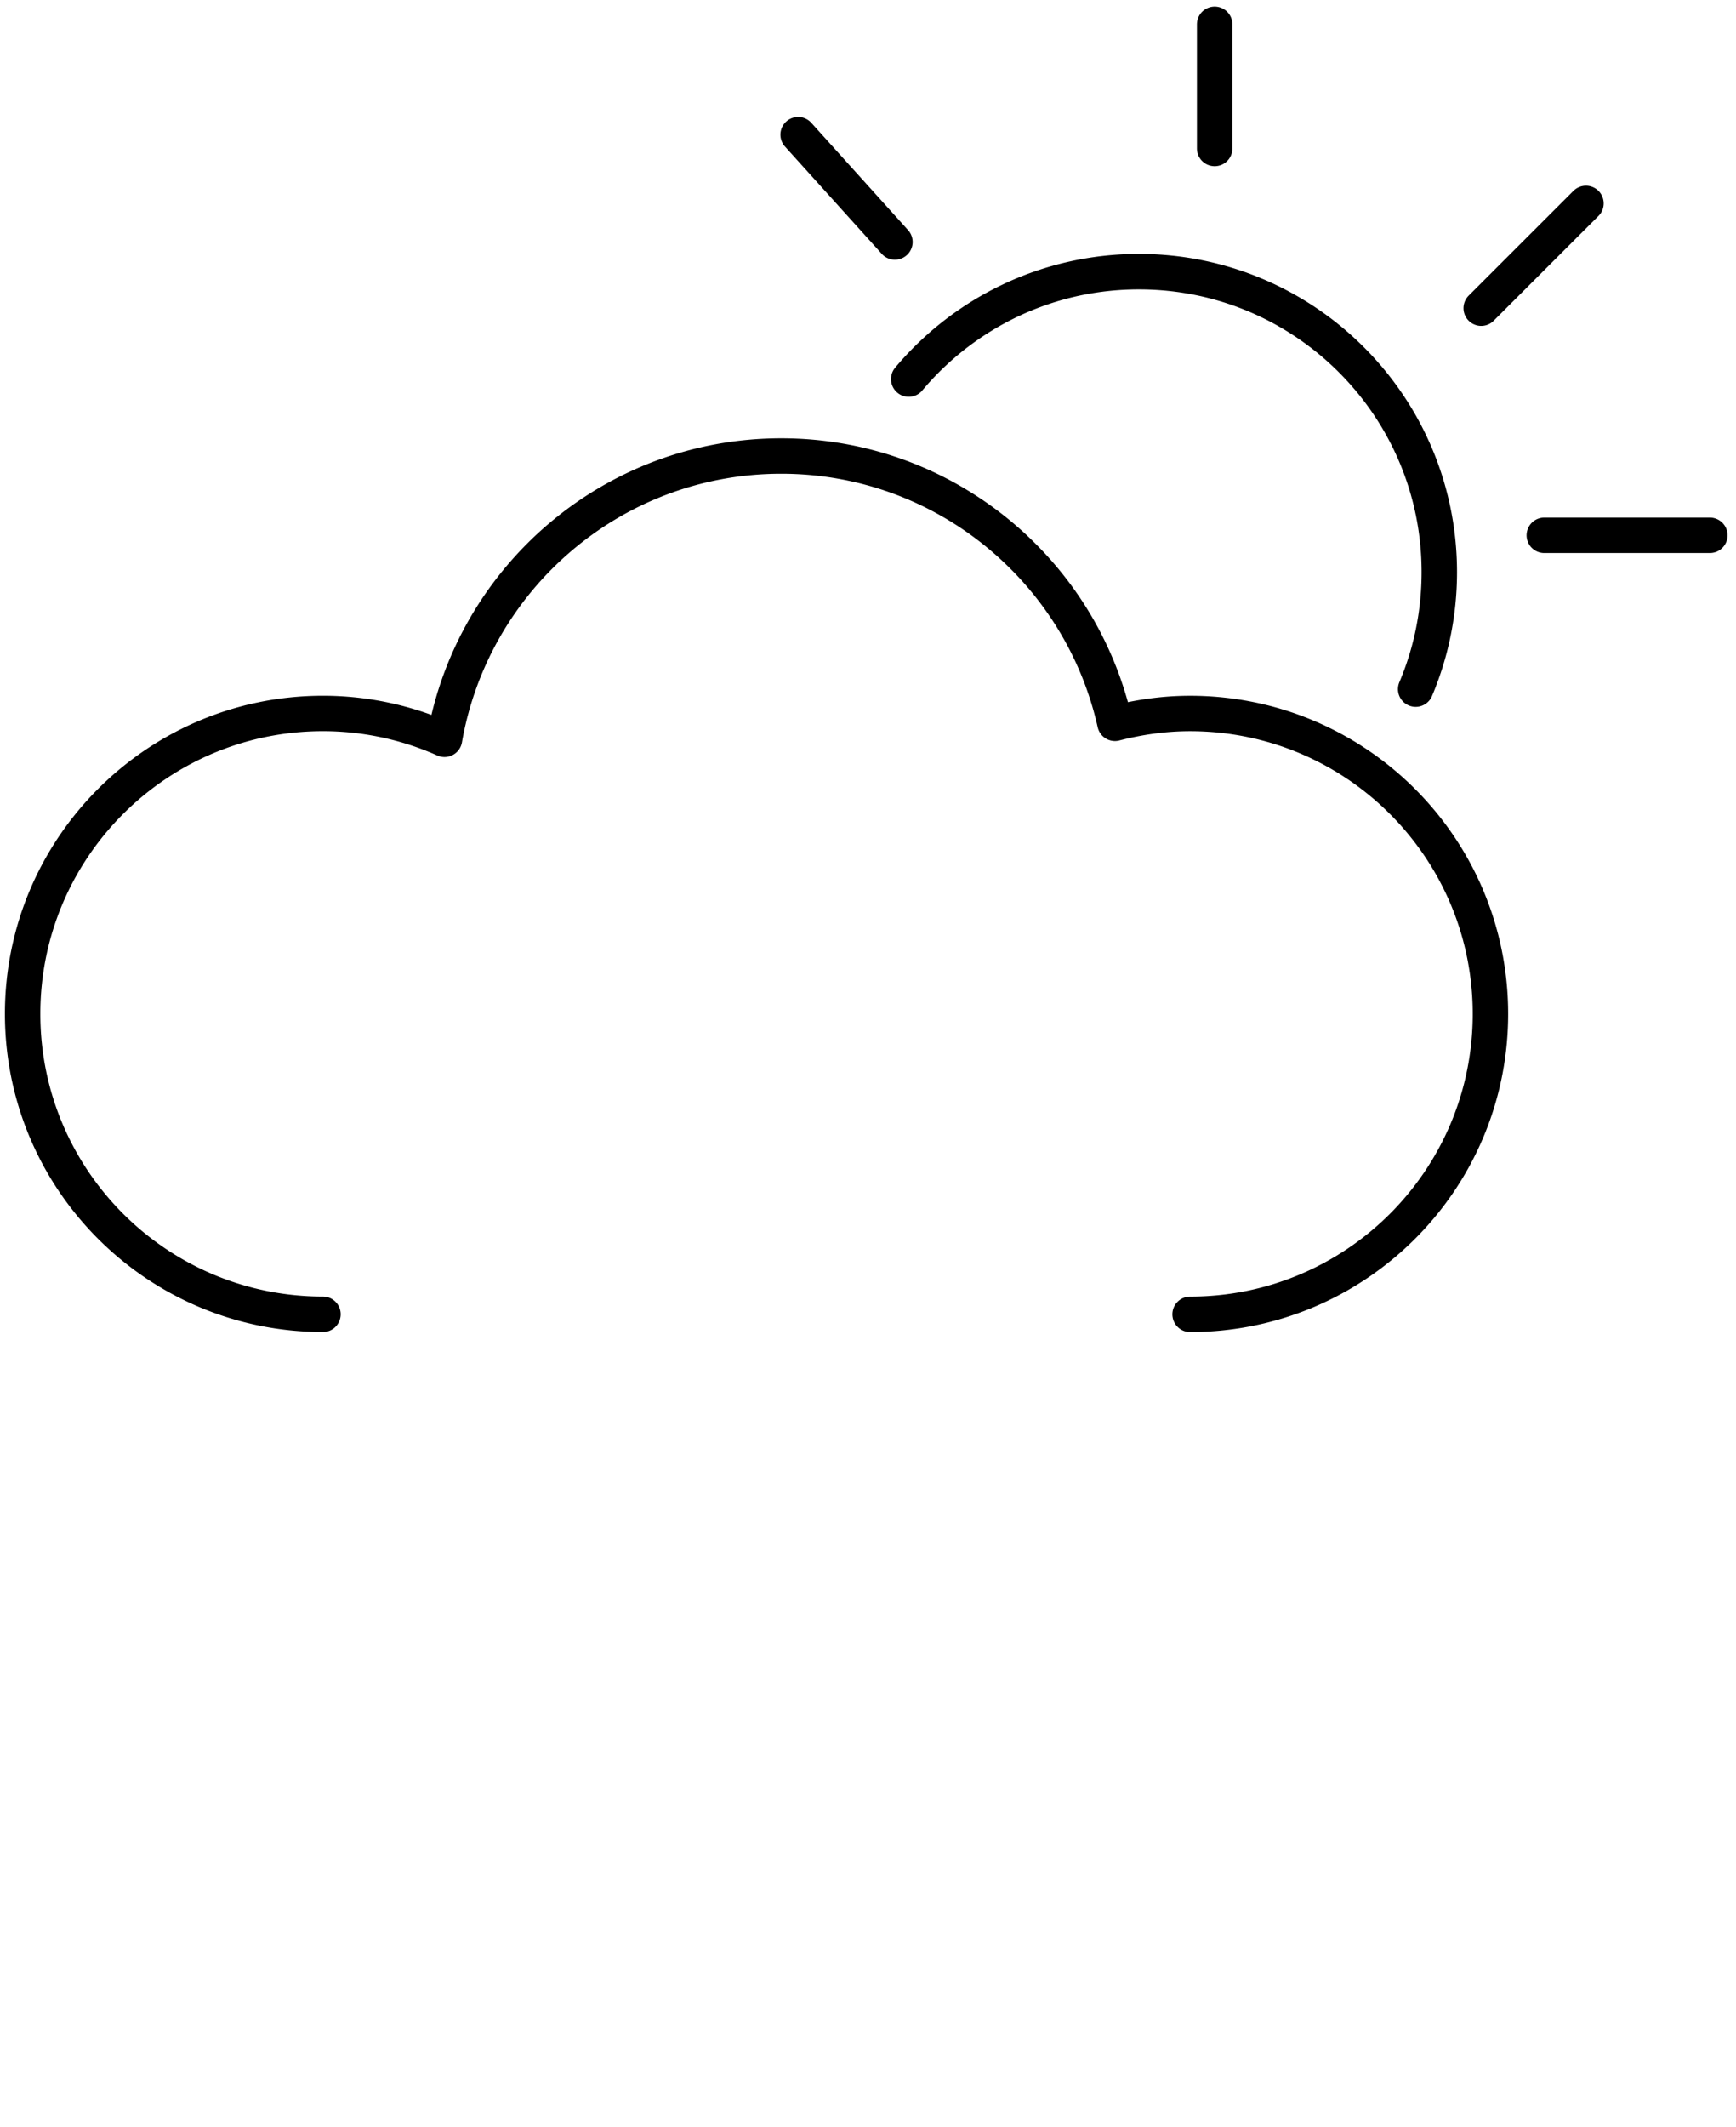 <svg width="147" height="180" xmlns="http://www.w3.org/2000/svg"><g stroke="#000" stroke-width="3" fill="none" fill-rule="evenodd" stroke-linecap="round" stroke-linejoin="round"><path d="M76.948 32.076c4.666-5.556 11.667-9.087 19.49-9.087 14.05 0 25.438 11.384 25.438 25.427 0 3.511-.712 6.856-2 9.898M75.779 20.477l-8.195-9.081M102.854 12.564V2.057M125.425 26.078l8.87-8.864M130.768 45.298h14.017M100.774 111.217c14.046 0 25.432-11.38 25.432-25.42 0-14.041-11.386-25.422-25.432-25.422-2.202 0-4.324.309-6.362.833-2.896-12.942-14.437-22.62-28.257-22.62-14.298 0-26.145 10.36-28.516 23.972a25.32 25.32 0 00-10.29-2.187c-14.047 0-25.433 11.38-25.433 25.42 0 14.04 11.386 25.421 25.432 25.421"/></g></svg>